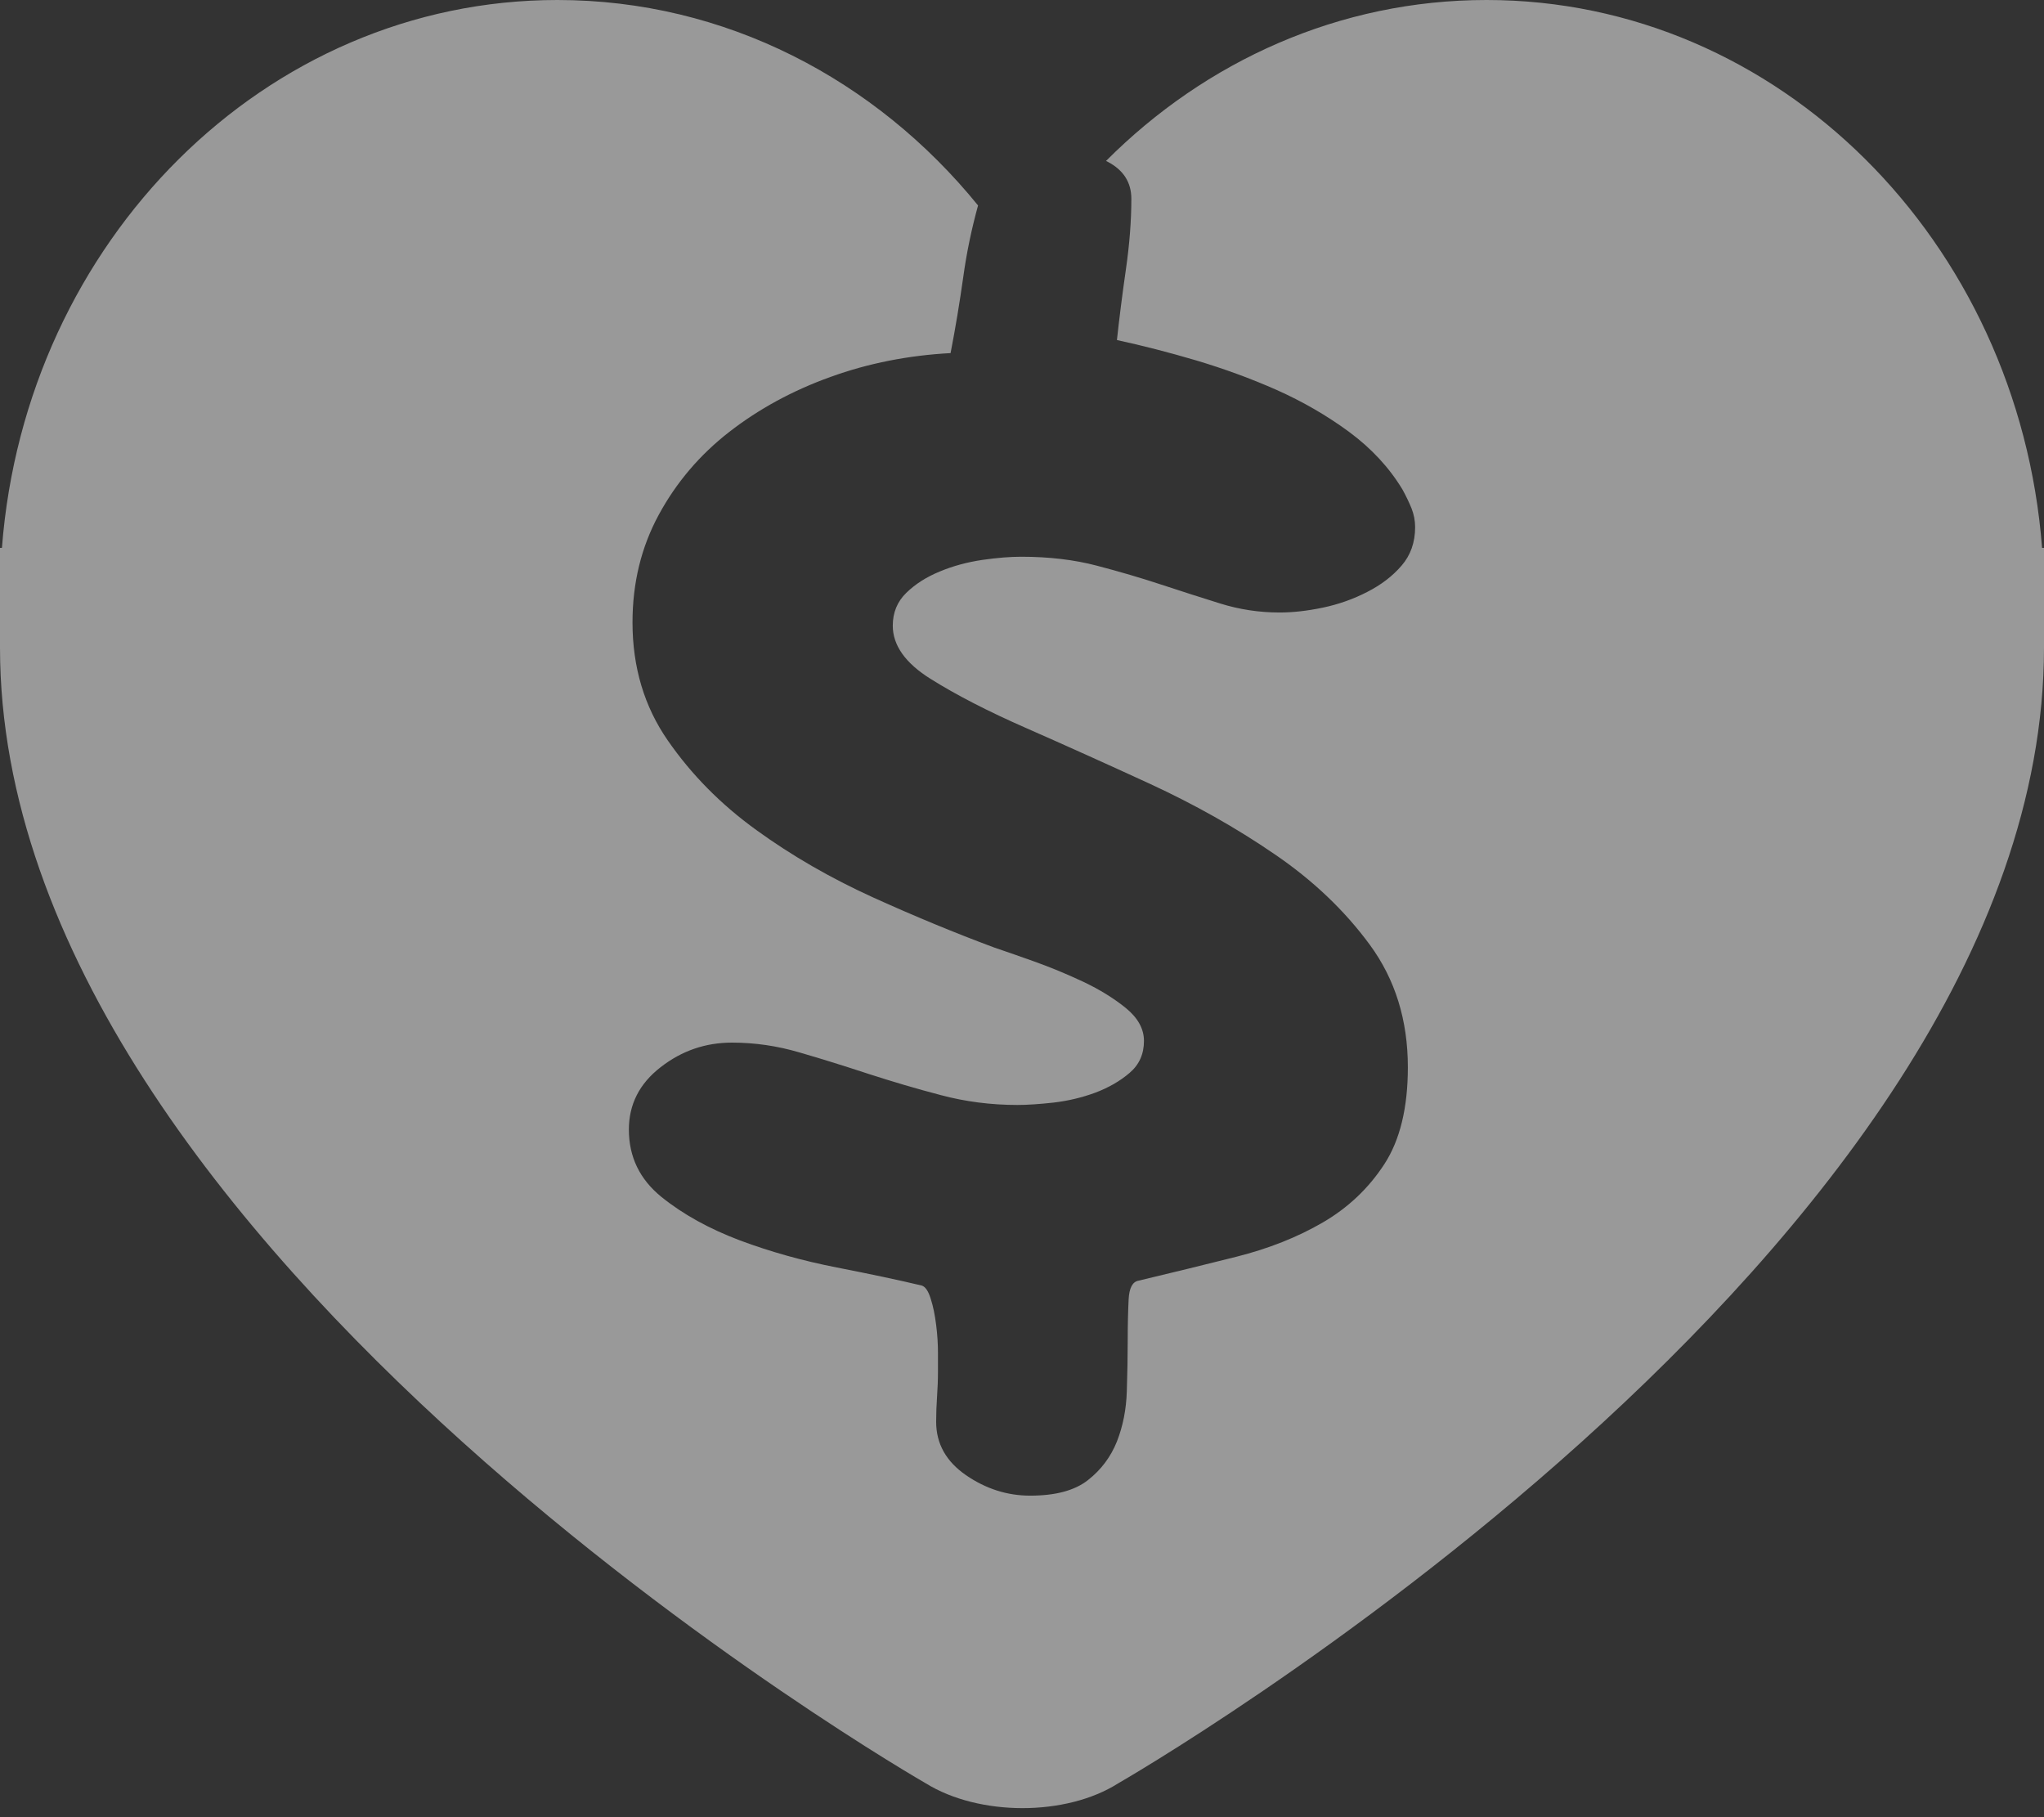 <?xml version="1.0" encoding="UTF-8"?>
<svg width="18px" height="16px" viewBox="0 0 18 16" version="1.1" xmlns="http://www.w3.org/2000/svg" xmlns:xlink="http://www.w3.org/1999/xlink">
    <rect x="0" y="0" width="18" height="16" fill="#333333" stroke="none"/>
    <!-- Generator: sketchtool 40 (33762) - http://www.bohemiancoding.com/sketch -->
    <title>BA285307-7F82-4946-AF39-A010EF4EB909</title>
    <desc>Created with sketchtool.</desc>
    <defs></defs>
    <g id="mockup" stroke="none" stroke-width="1" fill="none" fill-rule="evenodd" fill-opacity="0.5">
        <g id="OPENING-1-HD" transform="translate(-1216, -13)" fill="#FFFFFF">
            <g id="Group-8-Copy-2">
                <g id="Group-4">
                    <g id="Group" transform="translate(1158, 9)">
                        <g id="tools">
                            <g id="donation" transform="translate(58, 4)">
                                <g id="Donation">
                                    <path d="M8.613,1.809 C7.713,0.701 6.388,0 4.909,0 C2.336,0 0.225,2.123 0.017,4.824 L0,4.824 L0,5.701 C0,11.03 8.153,15.702 8.153,15.702 C8.621,15.992 9.387,15.994 9.847,15.702 C9.847,15.702 18,11.03 18,5.701 L18,4.824 L17.983,4.824 C17.775,2.123 15.664,0 13.091,0 C11.795,0 10.617,0.538 9.74,1.417 C9.745,1.42 9.751,1.423 9.756,1.425 C9.894,1.498 9.963,1.606 9.963,1.751 C9.963,1.943 9.947,2.15 9.915,2.372 C9.883,2.594 9.857,2.801 9.836,2.994 C10.058,3.042 10.292,3.102 10.536,3.174 C10.78,3.247 11.016,3.333 11.244,3.434 C11.472,3.536 11.684,3.658 11.881,3.803 C12.077,3.948 12.233,4.116 12.35,4.309 C12.382,4.367 12.408,4.422 12.43,4.475 C12.451,4.528 12.462,4.584 12.462,4.641 C12.462,4.776 12.422,4.889 12.342,4.981 C12.263,5.073 12.162,5.15 12.04,5.212 C11.918,5.275 11.788,5.321 11.65,5.35 C11.512,5.379 11.385,5.393 11.268,5.393 C11.088,5.393 10.912,5.366 10.743,5.313 C10.573,5.26 10.401,5.205 10.225,5.147 C10.05,5.089 9.862,5.034 9.66,4.981 C9.459,4.928 9.236,4.902 8.992,4.902 C8.897,4.902 8.782,4.911 8.65,4.93 C8.517,4.95 8.393,4.983 8.276,5.032 C8.159,5.08 8.061,5.142 7.981,5.22 C7.902,5.297 7.862,5.393 7.862,5.509 C7.862,5.682 7.973,5.839 8.196,5.978 C8.419,6.118 8.7,6.263 9.04,6.412 C9.379,6.561 9.743,6.725 10.13,6.903 C10.517,7.082 10.881,7.286 11.22,7.518 C11.56,7.749 11.841,8.016 12.064,8.32 C12.286,8.623 12.398,8.982 12.398,9.397 C12.398,9.753 12.329,10.038 12.191,10.25 C12.053,10.462 11.873,10.633 11.65,10.763 C11.427,10.893 11.172,10.994 10.886,11.066 C10.599,11.138 10.313,11.208 10.027,11.276 C9.973,11.285 9.944,11.341 9.939,11.442 C9.934,11.543 9.931,11.664 9.931,11.803 C9.931,11.943 9.928,12.092 9.923,12.251 C9.918,12.41 9.889,12.557 9.836,12.692 C9.782,12.827 9.698,12.94 9.581,13.032 C9.464,13.124 9.294,13.169 9.072,13.169 C8.87,13.169 8.682,13.109 8.507,12.989 C8.332,12.868 8.244,12.712 8.244,12.519 C8.244,12.442 8.247,12.367 8.252,12.295 C8.257,12.223 8.26,12.148 8.26,12.071 L8.26,11.912 C8.26,11.835 8.255,11.753 8.244,11.666 C8.233,11.579 8.218,11.502 8.196,11.435 C8.175,11.367 8.149,11.329 8.117,11.319 C7.915,11.271 7.666,11.218 7.369,11.16 C7.072,11.102 6.788,11.023 6.517,10.922 C6.247,10.82 6.016,10.693 5.825,10.539 C5.634,10.384 5.538,10.187 5.538,9.946 C5.538,9.724 5.631,9.541 5.817,9.397 C6.003,9.252 6.212,9.18 6.446,9.18 C6.647,9.18 6.846,9.209 7.042,9.267 C7.239,9.324 7.44,9.387 7.647,9.455 C7.854,9.522 8.066,9.585 8.284,9.642 C8.501,9.7 8.727,9.729 8.96,9.729 C9.045,9.729 9.151,9.722 9.279,9.708 C9.406,9.693 9.528,9.664 9.645,9.621 C9.761,9.577 9.862,9.52 9.947,9.447 C10.032,9.375 10.074,9.281 10.074,9.165 C10.074,9.059 10.021,8.963 9.915,8.876 C9.809,8.79 9.684,8.713 9.541,8.645 C9.398,8.578 9.252,8.517 9.103,8.464 C8.955,8.411 8.838,8.371 8.753,8.342 C8.414,8.216 8.058,8.069 7.687,7.901 C7.316,7.732 6.973,7.535 6.66,7.308 C6.347,7.082 6.088,6.819 5.881,6.52 C5.674,6.222 5.57,5.875 5.57,5.48 C5.57,5.133 5.647,4.817 5.801,4.533 C5.955,4.249 6.162,4.005 6.422,3.803 C6.682,3.601 6.979,3.439 7.313,3.319 C7.647,3.198 8,3.129 8.371,3.109 C8.414,2.888 8.451,2.664 8.483,2.437 C8.512,2.226 8.556,2.016 8.613,1.809 Z" id="icon-donation"></path>
                                </g>
                            </g>
                        </g>
                    </g>
                </g>
            </g>
        </g>
    </g>
</svg>